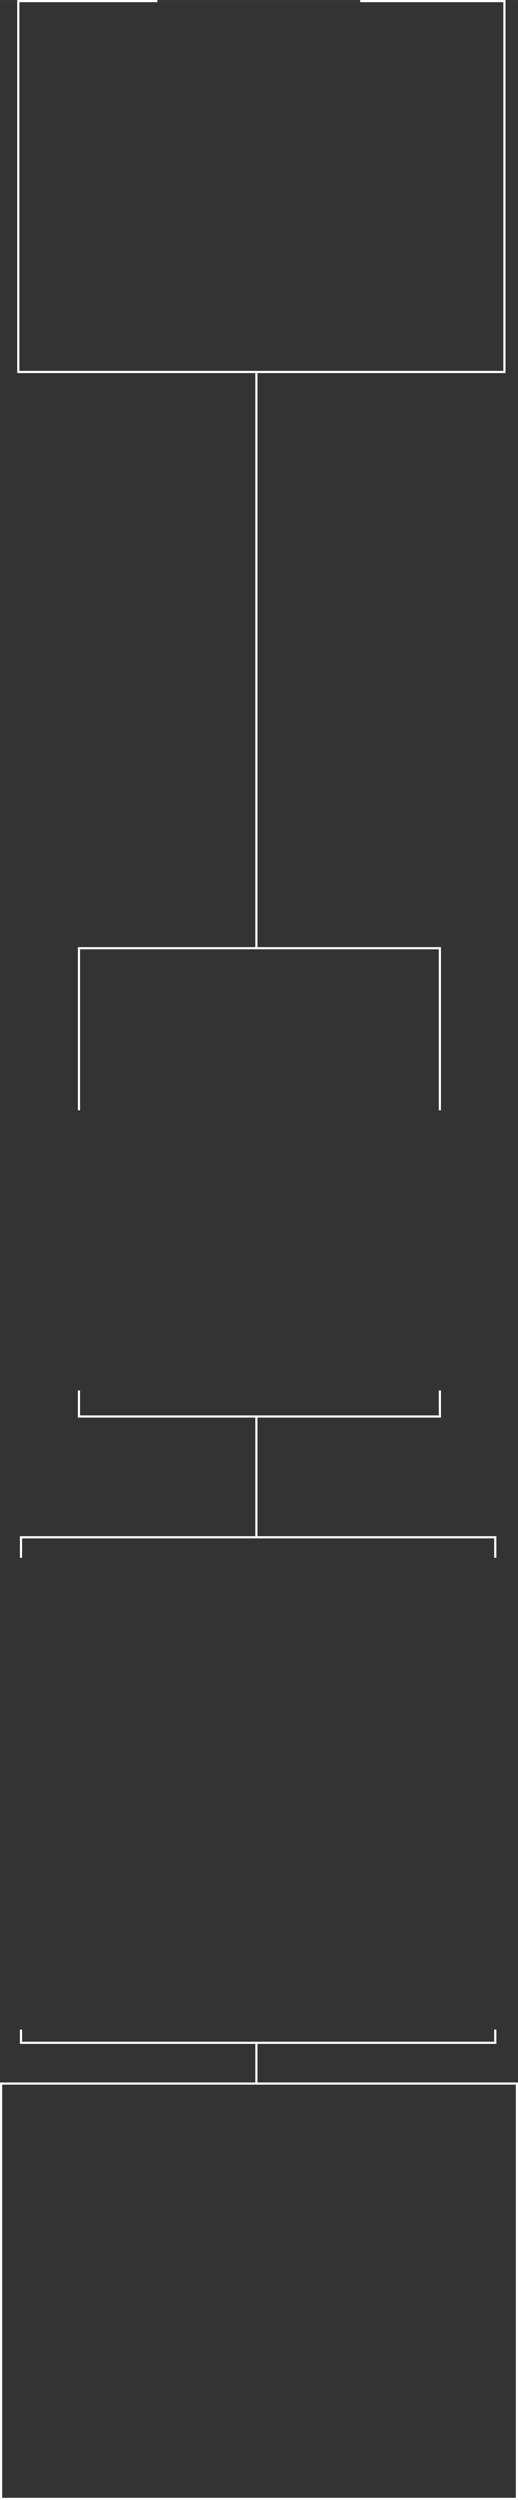 <?xml version="1.0" encoding="UTF-8" standalone="no"?>
<svg id="svg4378" xmlns:rdf="http://www.w3.org/1999/02/22-rdf-syntax-ns#" xmlns="http://www.w3.org/2000/svg" height="972.07mm" width="201.79mm" version="1.1" xmlns:cc="http://creativecommons.org/ns#" xmlns:dc="http://purl.org/dc/elements/1.1/" viewBox="0 0 715.02 3444.339">
 <rect x="0" y="0" width="715.02" height="3444.339" fill="#333333" stroke="none"/>
 <g id="layer1" transform="translate(754.65 1221.2)">
  <path id="path4296-6" d="m-400.73 1591.9v57.344m-352.43.158h712.02v572.24h-712.02zm27.477-724.39v-28.244h654.68v28.244m0 650v18.245h-654.68v-18.245m324.95-845.5v167.25m-244.91-588.26v-223.33h498.17v223.33m0 386v35.838h-498.17v-35.838m244.91-1403.4v794.45m143.29-1305.3h199.06v511h-671v-511h191.94" stroke="#fff" stroke-width="3" fill="none"/>
 </g>
</svg>

